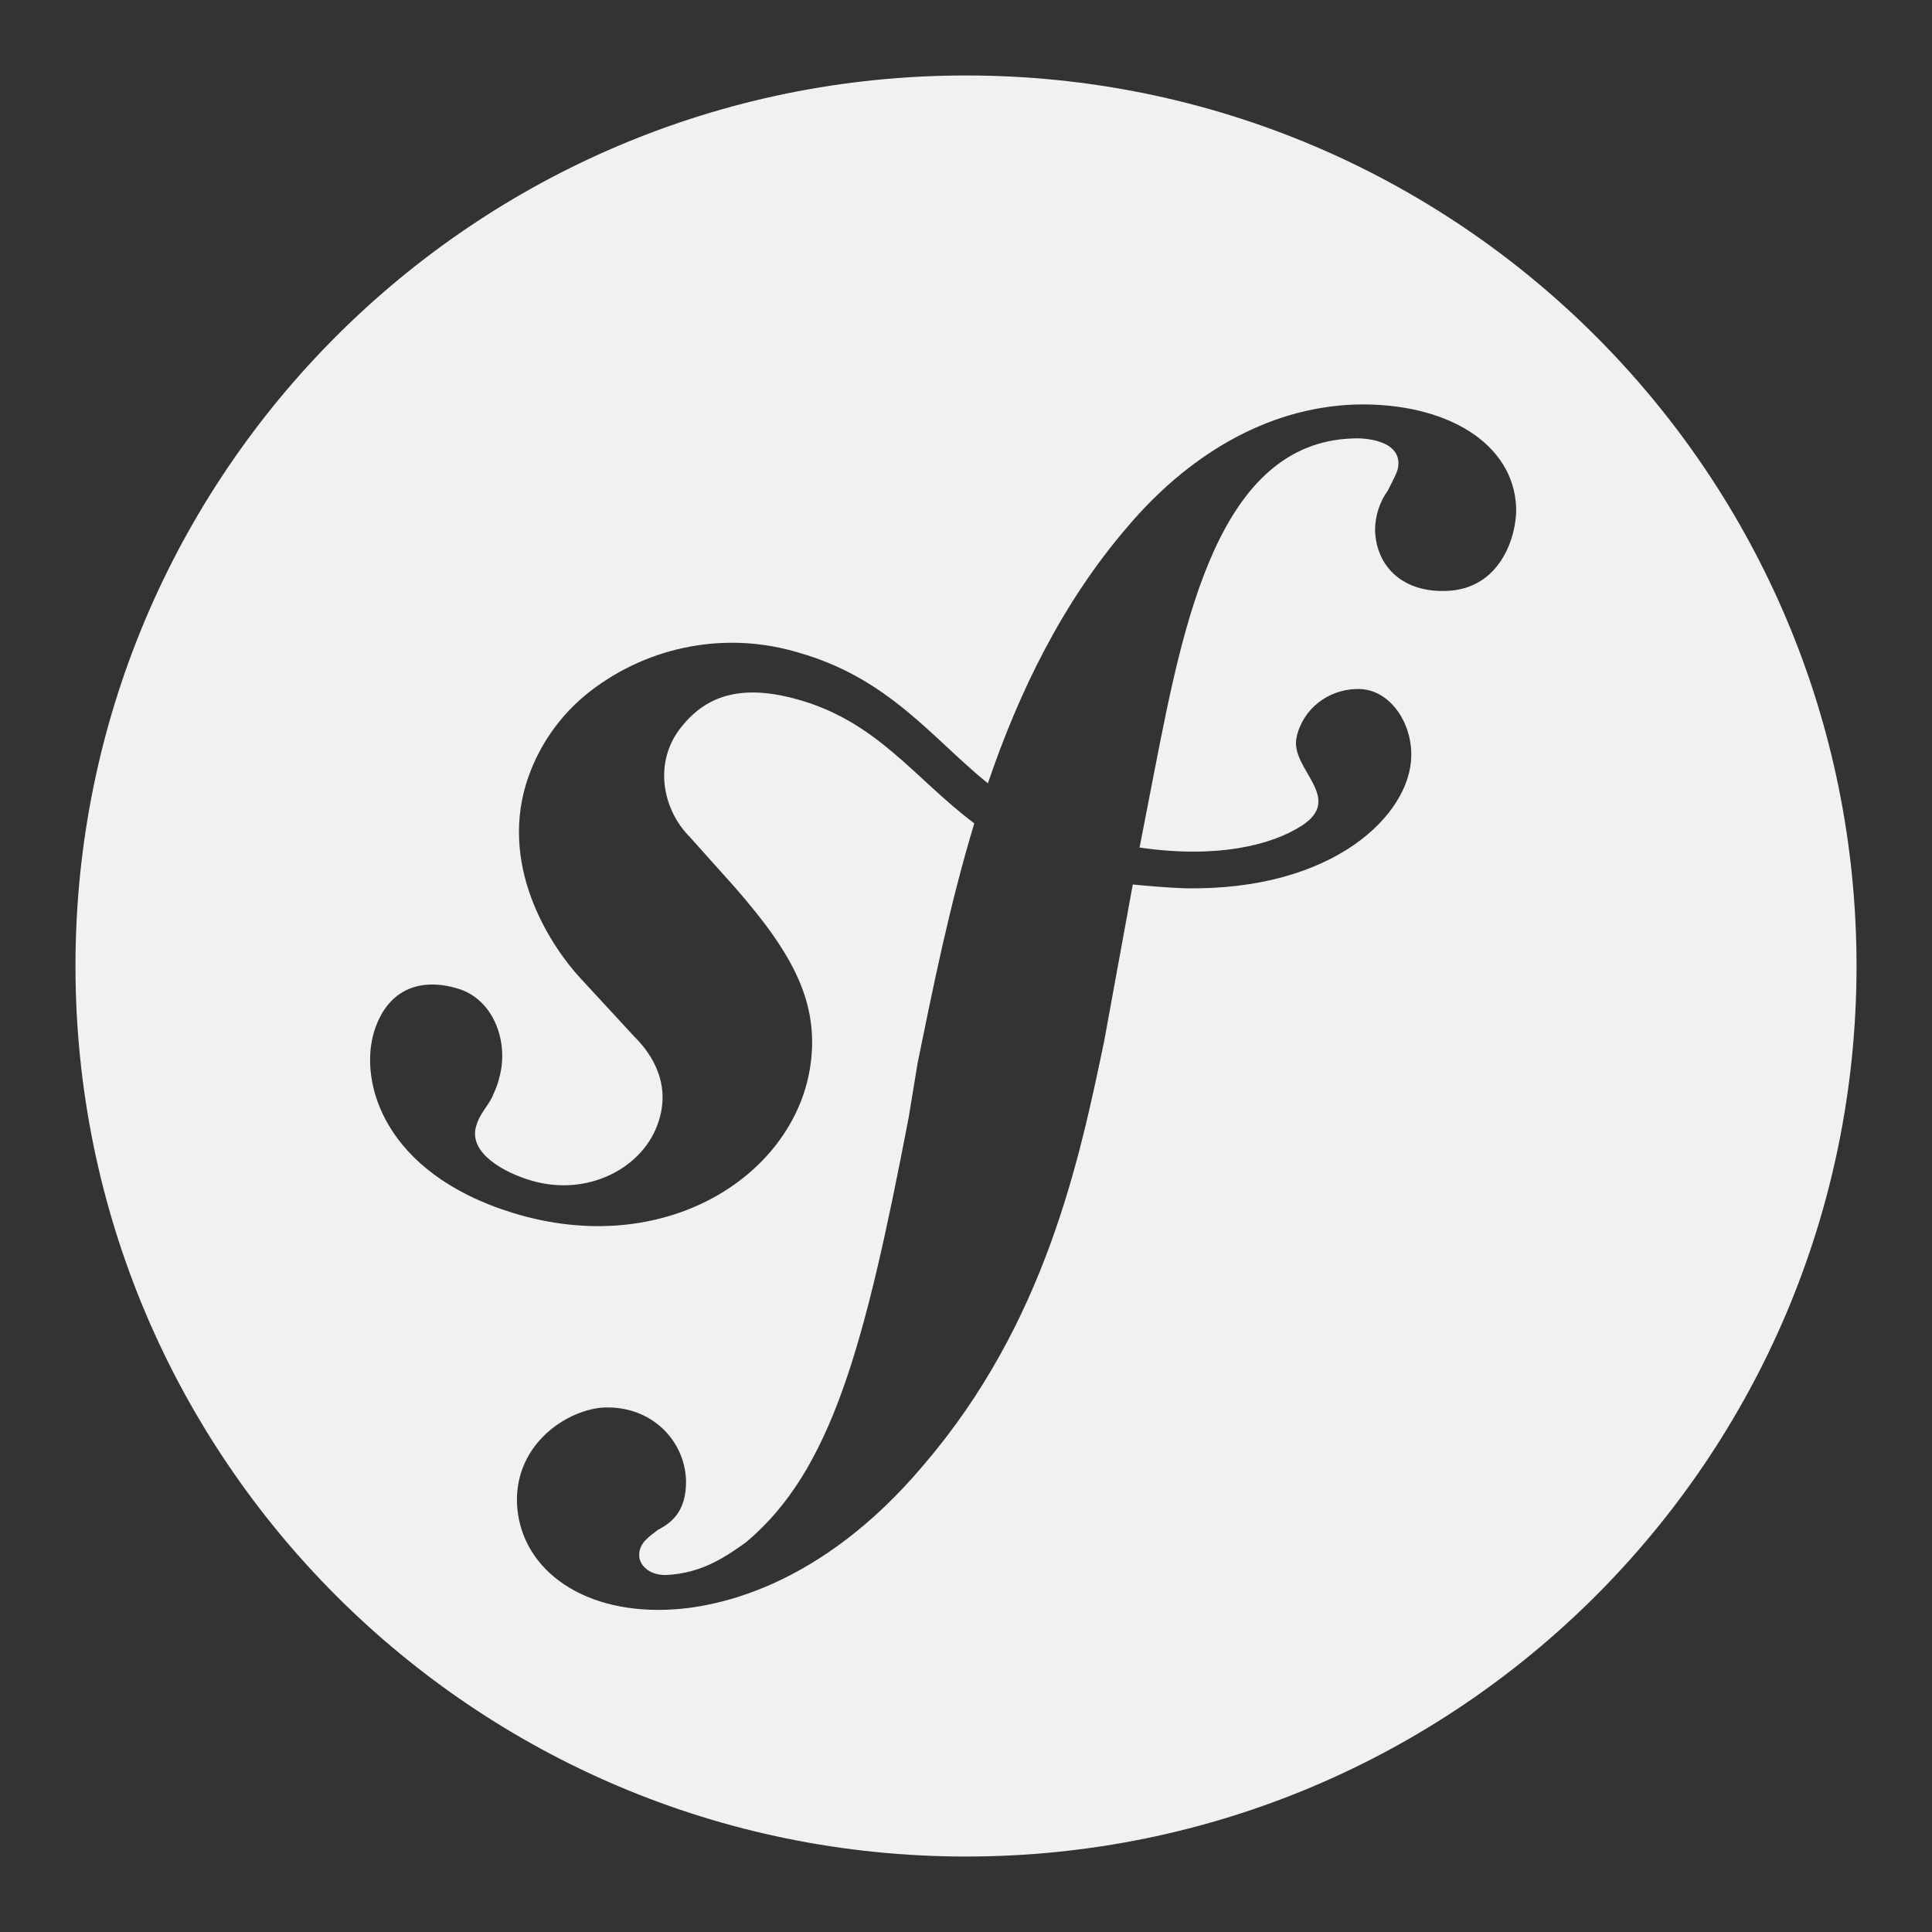 <!--?xml version="1.0" encoding="utf-8"?-->
<!-- Svg Vector Icons : http://www.onlinewebfonts.com/icon -->

<svg version="1.1" xmlns="http://www.w3.org/2000/svg" xmlns:xlink="http://www.w3.org/1999/xlink" x="0px" y="0px" viewBox="0 0 256 256" enable-background="new 0 0 256 256" xml:space="preserve">
<rect x="0" y="0" width="256" height="256" fill="#333333" stroke="none"/>
<g> <path fill="#f1f1f1" data-title="Layer 0" xs="0" d="M246,128c0,65.2-52.8,118-118,118c-65.2,0-118-52.8-118-118C10,62.8,62.8,10,128,10 C193.2,10,246,62.8,246,128z M179.6,53.6c-12,0.4-22.4,7-30.2,16.2c-8.6,10-14.4,21.9-18.5,34c-7.4-6-13.1-13.9-25-17.3 c-9.5-2.9-19.8-1-27.7,5.1c-4,3.1-7,7.4-8.5,12.3c-3.5,11.6,3.7,21.9,7.1,25.6l7.2,7.8c1.5,1.5,5.1,5.5,3.3,11.2 c-1.9,6.2-9.4,10.2-17,7.9c-3.4-1-8.3-3.6-7.2-7.2c0.4-1.5,1.5-2.6,2.1-3.8c0.5-1.1,0.8-1.9,0.9-2.4c1.4-4.6-0.5-10.5-5.4-12 c-4.6-1.4-9.2-0.3-11.1,5.6c-2.1,6.7,1.2,18.8,18.3,24.1c20.1,6.2,37-4.8,39.4-19c1.5-8.9-2.5-15.6-9.9-24.1l-6-6.7 c-3.6-3.6-4.9-9.9-1.1-14.6c3.2-4,7.7-5.7,15.1-3.7c10.8,2.9,15.7,10.5,23.7,16.5c-3.3,10.9-5.5,21.9-7.5,31.7l-1.2,7.3 c-5.8,30.2-10.2,46.8-21.6,56.3c-2.3,1.6-5.6,4.1-10.6,4.3c-2.6,0-3.5-1.7-3.5-2.5c-0.1-1.8,1.5-2.7,2.5-3.5 c1.5-0.8,3.8-2.2,3.7-6.6c-0.2-5.2-4.5-9.8-10.8-9.6c-4.7,0.2-11.8,4.6-11.6,12.6c0.3,8.4,8.1,14.6,19.8,14.2 c6.3-0.2,20.3-2.8,34.1-19.2c16.1-18.8,20.6-40.3,23.9-56.1l3.8-20.8c2.1,0.2,4.3,0.4,6.8,0.5c20,0.4,30-9.9,30.1-17.5 c0.1-4.6-3-9.1-7.3-8.9c-3.8,0.1-7.1,2.7-7.9,6.4c-0.9,4.2,6.4,8,0.7,11.7c-4,2.6-11.3,4.4-21.5,2.9L153,102 c3.8-19.4,8.4-43.3,26.2-43.9c1.3-0.1,6,0.1,6.1,3.2c0,1-0.2,1.3-1.4,3.7c-1.1,1.5-1.7,3.4-1.7,5.3c0.2,5,3.9,8.2,9.4,8 c7.3-0.2,9.4-7.4,9.3-11C200.6,58.7,191.6,53.3,179.6,53.6z"/></g>
</svg>